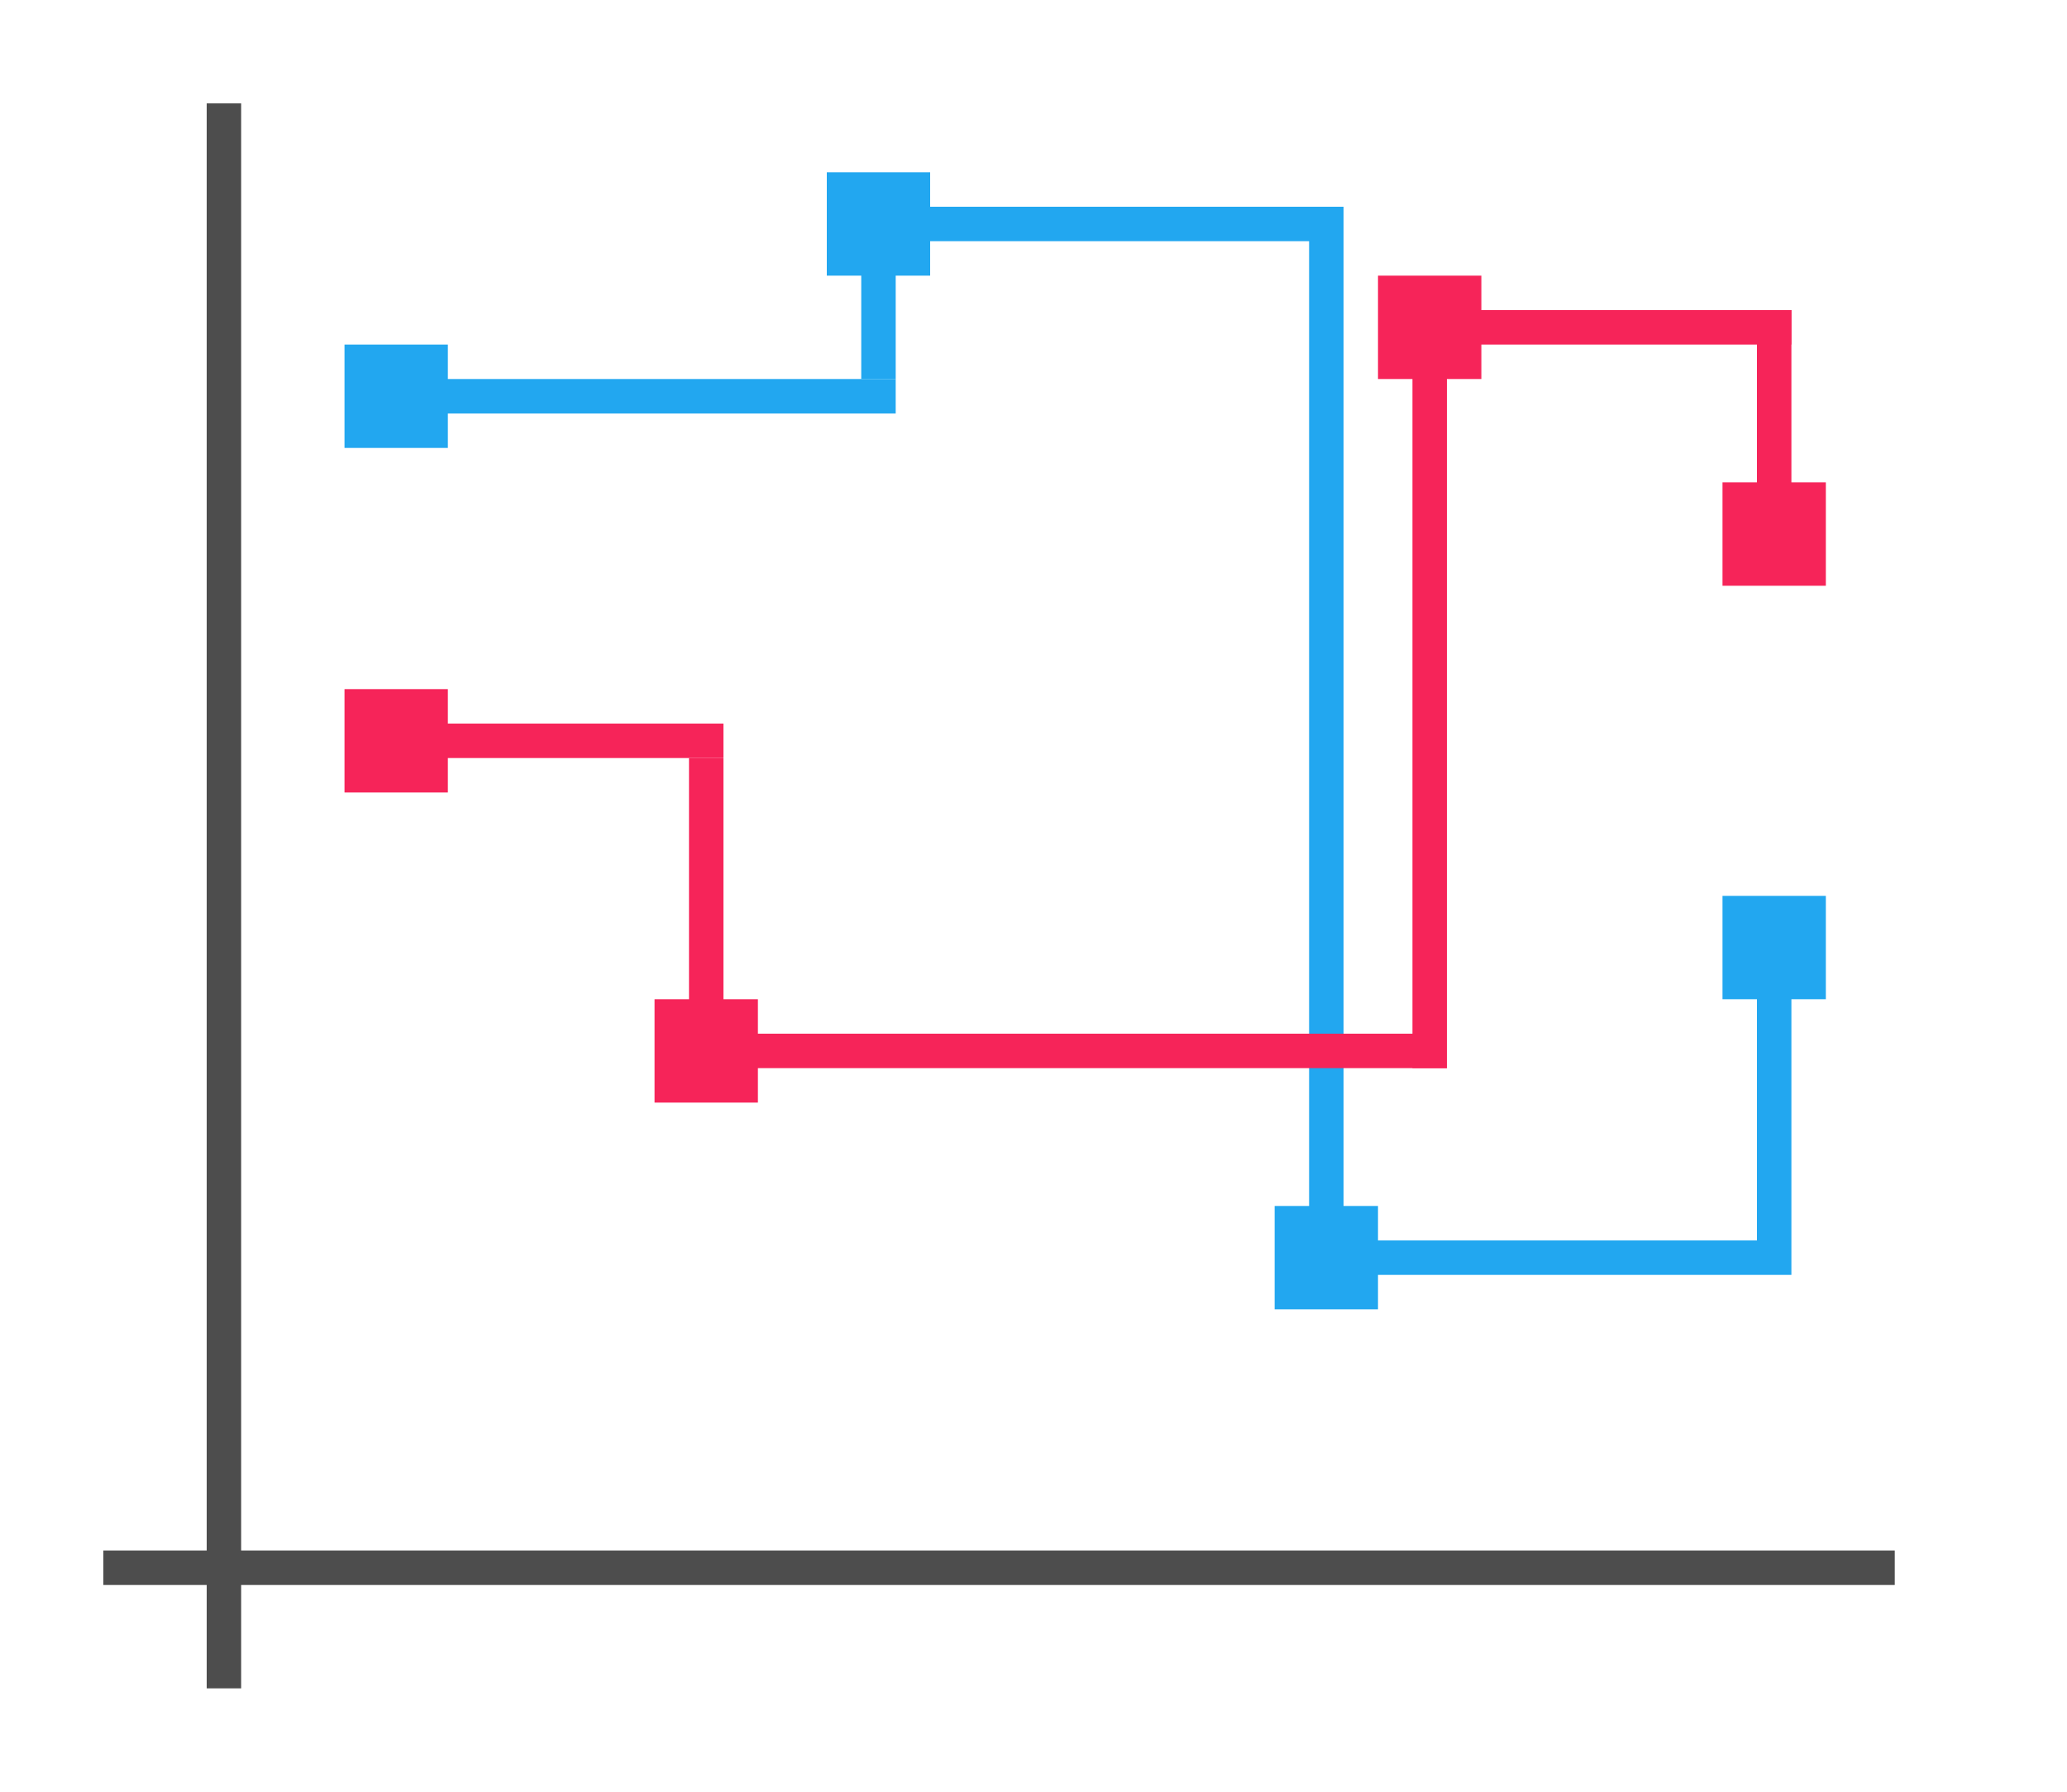 <svg height="52" viewBox="0 0 60 52" width="60" xmlns="http://www.w3.org/2000/svg"><path d="m0 0h60v52h-60z" fill="#fff"/><path d="m3 45h52v1h-52z" fill="#4d4d4d"/><path d="m6 3h1v46h-1z" fill="#4d4d4d"/><path d="m10 10h3v3h-3z" fill="#22a7f0"/><path d="m24 5h3v3h-3z" fill="#22a7f0"/><path d="m37 35h3v3h-3z" fill="#22a7f0"/><path d="m50 26h3v3h-3z" fill="#22a7f0"/><path d="m50 14h3v3h-3z" fill="#f62459"/><path d="m40 8h3v3h-3z" fill="#f62459"/><path d="m19 29h3v3h-3z" fill="#f62459"/><path d="m10 20h3v3h-3z" fill="#f62459"/><g fill="#22a7f0"><path d="m11 11h15v1h-15z"/><path d="m25 6h1v5h-1z"/><path d="m38 6h1v31h-1z"/><path d="m26 6h13v1h-13z"/><path d="m38 36h14v1h-14z"/><path d="m51 27h1v9h-1z"/></g><path d="m11 21h10v1h-10z" fill="#f62459"/><path d="m20 22h1v9h-1z" fill="#f62459"/><path d="m21 30h21v1h-21z" fill="#f62459"/><path d="m41 9h1v22h-1z" fill="#f62459"/><path d="m41 9h11v1h-11z" fill="#f62459"/><path d="m51 9h1v7h-1z" fill="#f62459"/></svg>
